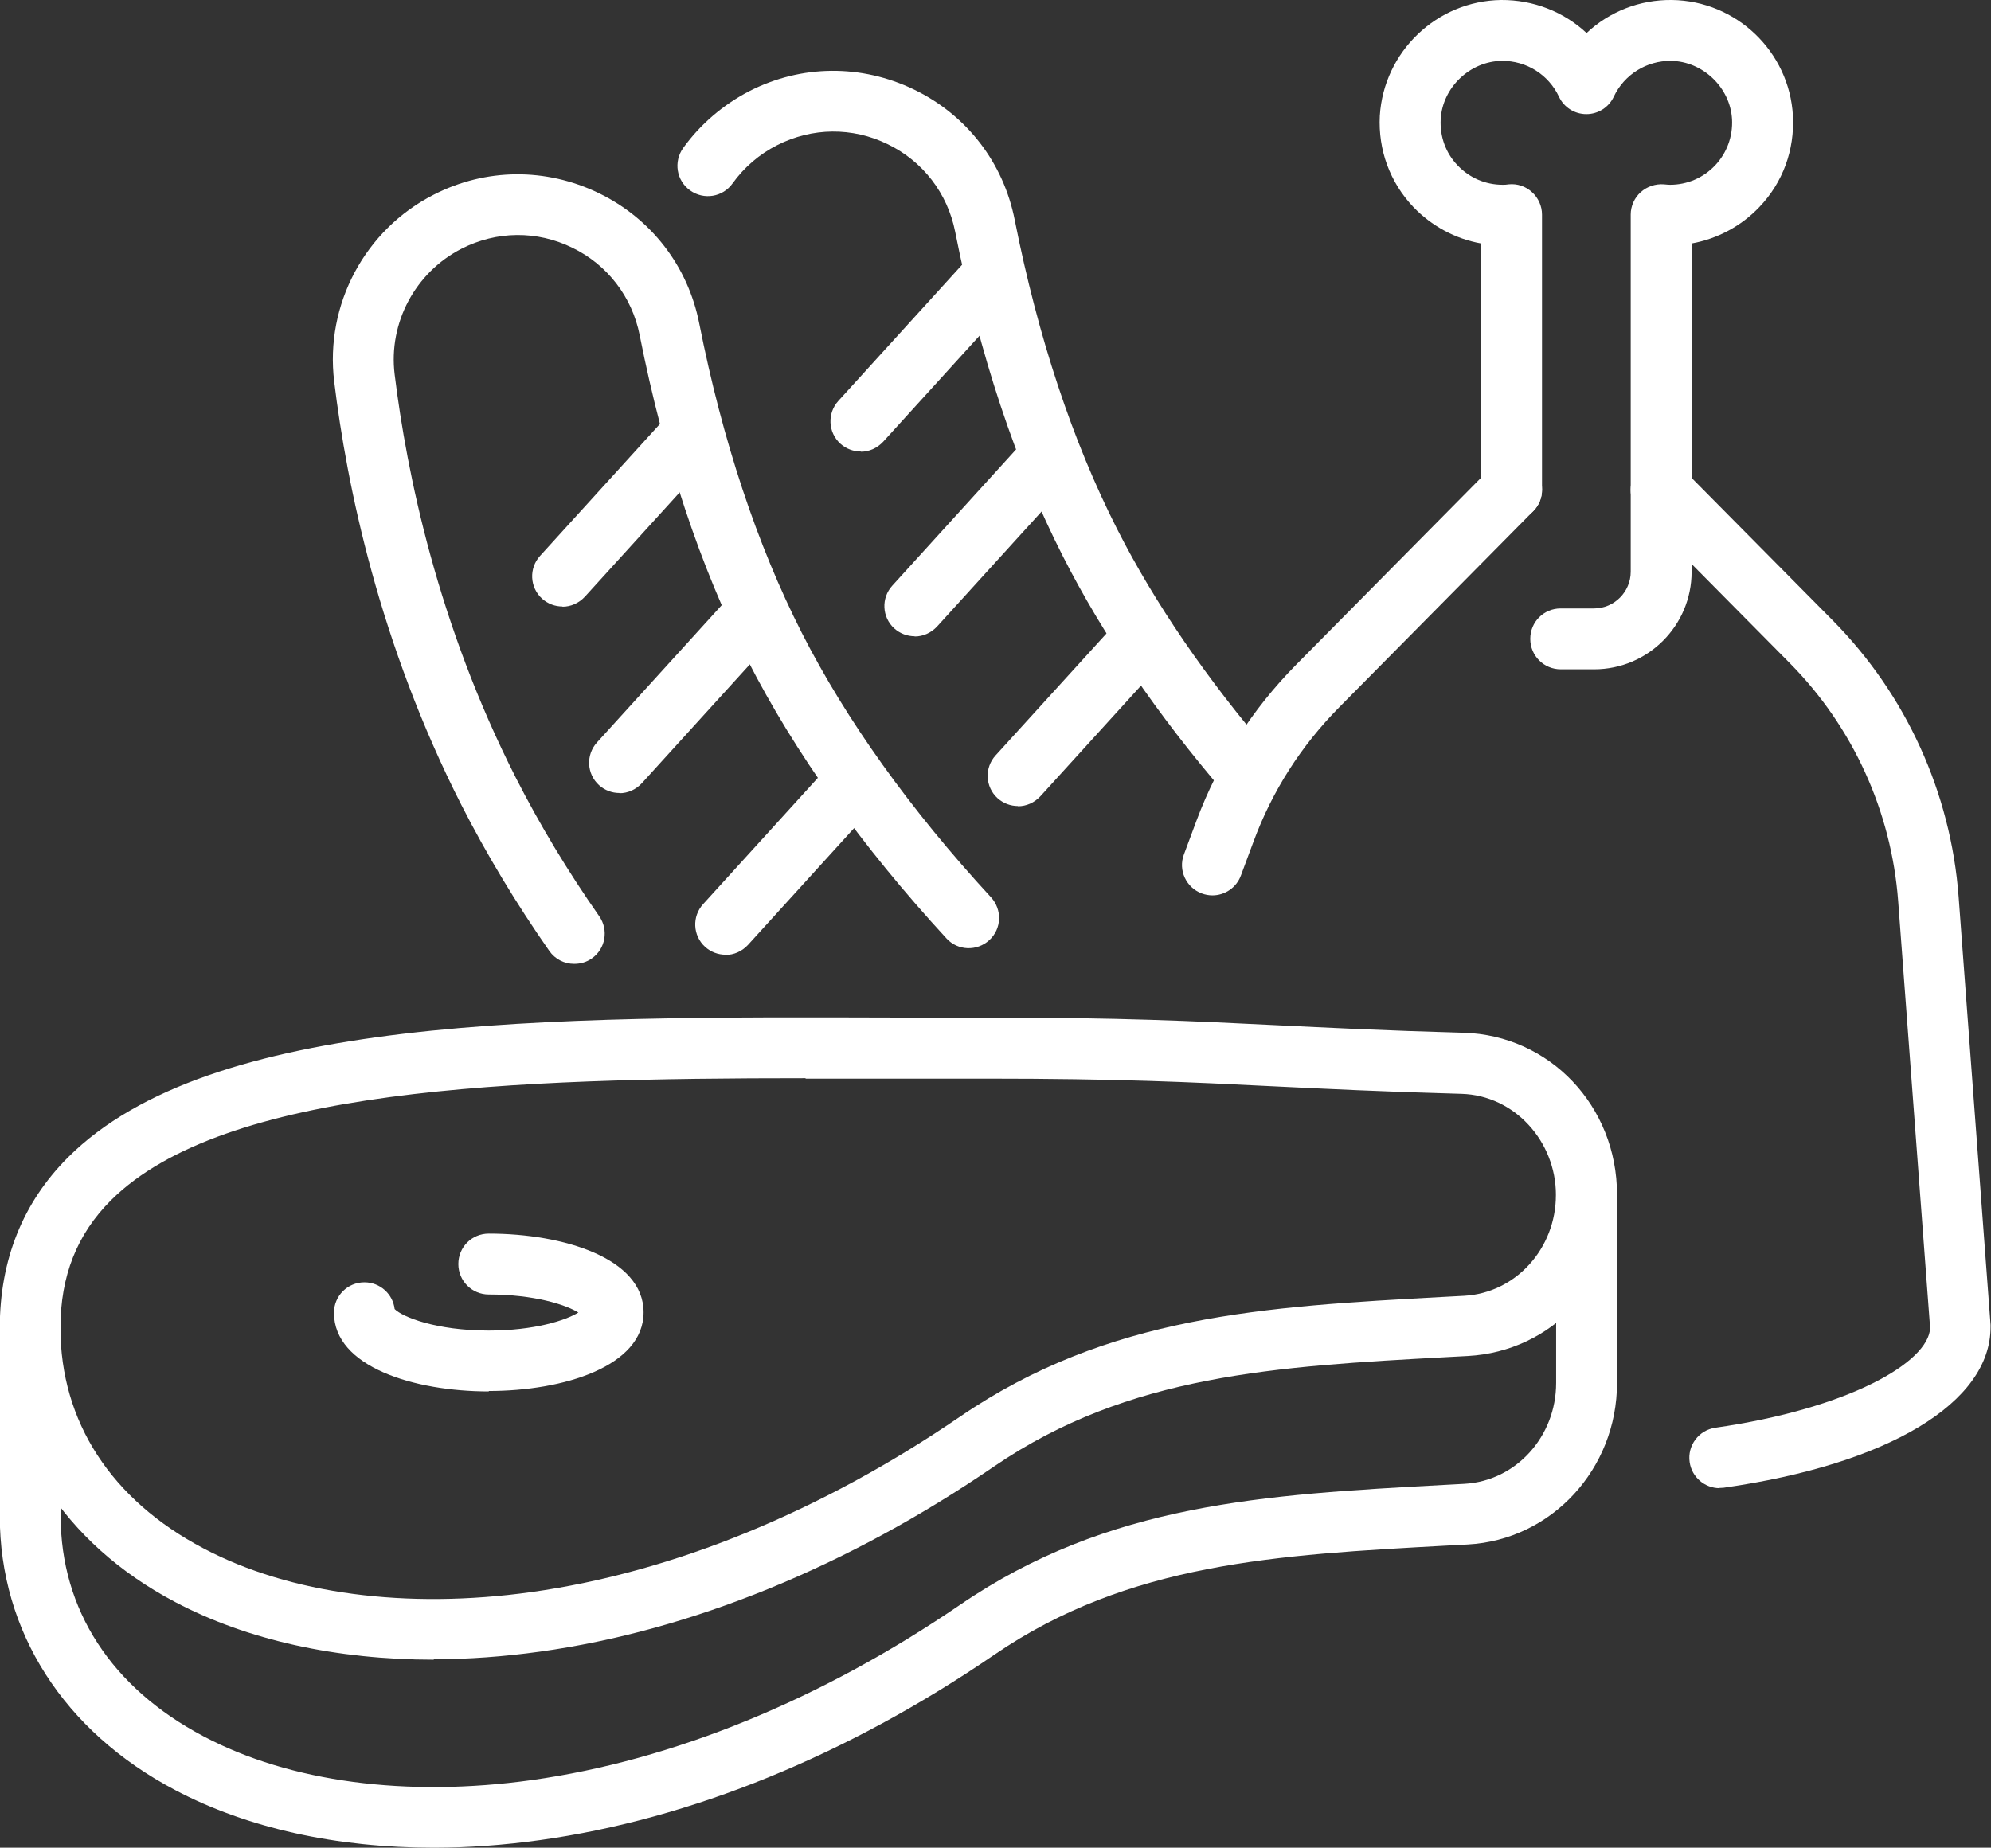 <?xml version="1.0" encoding="UTF-8"?>
<svg id="_レイヤー_2" data-name="レイヤー 2" xmlns="http://www.w3.org/2000/svg" viewBox="0 0 91.57 85">
  <rect x="0" y="0" width="91.57" height="85" fill="#333333" stroke="none"/>
  <defs>
    <style>
      .cls-1 {
        fill: #fff;
        stroke-width: 0px;
      }
    </style>
  </defs>
  <g id="pc">
    <g>
      <g>
        <path class="cls-1" d="m19.95,76.35c-4.47,0-8.58-.9-11.89-2.65-5.13-2.7-8.07-7.3-8.07-12.61,0-3.13,1.06-5.77,3.14-7.85,6.55-6.53,21.87-6.48,38.09-6.43,1.39,0,2.78,0,4.16,0,6.14,0,9.45.16,13.28.35,2.47.12,5.03.25,8.65.35,3.96.11,7.06,3.37,7.06,7.44s-3.01,7.22-6.86,7.43l-.94.05c-7.86.43-14.65.79-20.85,5.03-6.73,4.61-13.96,7.56-20.89,8.52-1.66.23-3.3.35-4.88.35Zm17.11-26.75c-13.56,0-26.76.44-31.96,5.62-1.56,1.56-2.32,3.48-2.32,5.87,0,4.31,2.34,7.91,6.58,10.14,3.97,2.1,9.33,2.81,15.08,2.01,6.51-.91,13.32-3.7,19.7-8.06,6.84-4.68,13.99-5.07,22.27-5.52l.93-.05c2.37-.13,4.22-2.17,4.22-4.64s-1.91-4.58-4.34-4.65c-3.66-.1-6.23-.23-8.72-.35-3.79-.19-7.07-.35-13.14-.35-1.38,0-2.77,0-4.17,0-1.38,0-2.77,0-4.15,0Z"/>
        <path class="cls-1" d="m19.95,85c-4.47,0-8.58-.9-11.89-2.65-5.13-2.7-8.07-7.3-8.07-12.61v-8.65c0-.77.62-1.4,1.4-1.4s1.4.62,1.4,1.4v8.65c0,4.31,2.34,7.91,6.58,10.14,3.97,2.1,9.33,2.81,15.08,2.01,6.51-.91,13.32-3.7,19.7-8.06,6.84-4.68,13.99-5.07,22.27-5.52l.93-.05c2.37-.13,4.22-2.17,4.22-4.64v-8.7c0-.77.62-1.4,1.4-1.4s1.4.62,1.4,1.4v8.7c0,3.96-3.01,7.22-6.86,7.43l-.94.05c-7.86.43-14.66.79-20.85,5.03-6.73,4.61-13.96,7.56-20.89,8.52-1.66.23-3.3.35-4.88.35Z"/>
        <path class="cls-1" d="m22.48,64.01c-3.43,0-7.12-1.13-7.12-3.62,0-.77.62-1.4,1.4-1.4.72,0,1.31.54,1.39,1.23.35.36,1.9.99,4.33.99,2.1,0,3.54-.47,4.12-.83-.58-.36-2.03-.83-4.12-.83-.77,0-1.4-.62-1.4-1.4s.62-1.4,1.4-1.4c3.43,0,7.12,1.13,7.12,3.62s-3.69,3.62-7.12,3.62Zm4.38-3.41h0,0Zm-8.7-.21h0s0,0,0,0Z"/>
      </g>
      <g>
        <path class="cls-1" d="m26.4,44.34c-.44,0-.87-.21-1.14-.6-1.51-2.16-2.87-4.42-4.03-6.69-3.79-7.45-5.28-14.71-5.86-19.5-.43-3.53,1.41-6.99,4.59-8.6,2.39-1.22,5.15-1.24,7.57-.07,2.42,1.17,4.11,3.36,4.63,6,1.07,5.4,2.66,10.18,4.71,14.22,2.05,4.03,4.98,8.13,8.71,12.18.52.57.49,1.45-.08,1.97-.57.52-1.45.49-1.97-.08-3.9-4.24-6.98-8.55-9.15-12.81-2.17-4.26-3.84-9.29-4.96-14.94-.35-1.77-1.49-3.25-3.11-4.03-1.62-.79-3.47-.77-5.08.05-2.13,1.09-3.37,3.41-3.08,5.78.56,4.56,1.98,11.49,5.58,18.57,1.1,2.16,2.39,4.3,3.83,6.36.44.63.29,1.5-.34,1.94-.24.17-.52.25-.8.25Z"/>
        <path class="cls-1" d="m25.87,27.9c-.34,0-.67-.12-.94-.36-.57-.52-.61-1.4-.09-1.97l5.86-6.45c.52-.57,1.4-.61,1.97-.09.57.52.61,1.4.09,1.97l-5.86,6.45c-.28.3-.65.46-1.03.46Z"/>
        <path class="cls-1" d="m33.37,43.92c-.34,0-.67-.12-.94-.36-.57-.52-.61-1.4-.09-1.97l5.86-6.45c.52-.57,1.4-.61,1.97-.09.57.52.61,1.4.09,1.97l-5.86,6.45c-.28.3-.65.46-1.03.46Z"/>
        <path class="cls-1" d="m28.49,36.48c-.34,0-.67-.12-.94-.36-.57-.52-.61-1.4-.09-1.97l5.86-6.45c.52-.57,1.4-.61,1.97-.09.57.52.61,1.4.09,1.97l-5.86,6.45c-.28.3-.65.46-1.03.46Z"/>
        <path class="cls-1" d="m57.39,36.98c-.39,0-.78-.17-1.06-.49-3.11-3.62-5.61-7.29-7.44-10.89-2.17-4.26-3.84-9.29-4.96-14.94-.35-1.77-1.49-3.25-3.11-4.03-1.62-.79-3.47-.77-5.08.05-.81.41-1.52,1.02-2.05,1.76-.45.63-1.32.77-1.95.32-.63-.45-.77-1.32-.32-1.95.79-1.1,1.85-2,3.05-2.62,2.39-1.22,5.15-1.24,7.57-.07,2.42,1.17,4.11,3.36,4.63,6,1.07,5.4,2.66,10.18,4.71,14.22,1.73,3.41,4.11,6.88,7.07,10.34.5.59.43,1.47-.15,1.97-.26.23-.59.34-.91.34Z"/>
        <path class="cls-1" d="m39.59,20.77c-.34,0-.67-.12-.94-.36-.57-.52-.61-1.4-.09-1.97l5.86-6.45c.52-.57,1.4-.61,1.97-.09.57.52.61,1.4.09,1.97l-5.86,6.45c-.28.3-.65.46-1.03.46Z"/>
        <path class="cls-1" d="m46.82,37.08c-.34,0-.67-.12-.94-.36-.57-.52-.61-1.4-.09-1.97l5.41-5.95c.52-.57,1.4-.61,1.97-.09.57.52.61,1.4.09,1.97l-5.41,5.95c-.28.3-.65.46-1.03.46Z"/>
        <path class="cls-1" d="m42.07,29.27c-.34,0-.67-.12-.94-.36-.57-.52-.61-1.4-.09-1.97l5.86-6.45c.52-.57,1.4-.61,1.97-.09.57.52.61,1.4.09,1.97l-5.86,6.45c-.28.3-.65.46-1.03.46Z"/>
      </g>
      <path class="cls-1" d="m55.76,41.19c-.16,0-.33-.03-.49-.09-.72-.27-1.09-1.07-.82-1.79l.58-1.56c1.01-2.7,2.55-5.11,4.58-7.17l8.93-9.03c.54-.55,1.43-.55,1.97-.01.55.54.55,1.43.01,1.97l-8.93,9.03c-1.75,1.77-3.08,3.85-3.94,6.18l-.58,1.56c-.21.56-.74.91-1.31.91Z"/>
      <path class="cls-1" d="m79.09,68.46c-.68,0-1.28-.5-1.38-1.2-.11-.76.42-1.47,1.18-1.58,6.13-.88,9.82-3.01,9.88-4.59l-1.47-19.64c-.31-4.12-2.08-8.01-4.99-10.95l-6.91-6.98c-.54-.55-.54-1.43.01-1.97.55-.54,1.43-.54,1.97.01l6.91,6.98c3.37,3.41,5.43,7.92,5.79,12.71l1.47,19.7s0,.07,0,.1c0,3.48-4.7,6.31-12.28,7.39-.07,0-.13.01-.2.01Z"/>
      <path class="cls-1" d="m73.31,30.79h-1.53c-.77,0-1.4-.62-1.4-1.4s.62-1.4,1.4-1.4h1.53c.93,0,1.69-.76,1.69-1.69V9.87c0-.39.17-.77.46-1.03.29-.26.68-.39,1.07-.36.11.01.2.02.28.02.79,0,1.53-.32,2.07-.89.54-.57.82-1.33.78-2.12-.08-1.46-1.34-2.67-2.81-2.69-1.12-.01-2.15.63-2.63,1.65-.23.49-.72.8-1.26.8h0c-.54,0-1.03-.31-1.26-.8-.48-1.02-1.5-1.66-2.63-1.65-1.47.02-2.73,1.23-2.81,2.69-.04.79.23,1.55.78,2.12.54.57,1.28.89,2.07.89.08,0,.17,0,.28-.02.39-.04.78.09,1.07.36.29.26.46.64.46,1.03v12.66c0,.77-.62,1.4-1.4,1.4s-1.4-.62-1.4-1.4v-11.33c-1.18-.21-2.28-.8-3.12-1.68-1.08-1.14-1.62-2.63-1.54-4.19C63.64,2.38,66.08.04,69.04,0c1.48-.01,2.88.54,3.93,1.52C74.01.54,75.41-.02,76.9,0c2.96.04,5.4,2.38,5.56,5.33.08,1.57-.46,3.06-1.54,4.19-.83.88-1.94,1.47-3.12,1.68v15.11c0,2.47-2.01,4.48-4.48,4.48Z"/>
    </g>
  </g>
</svg>